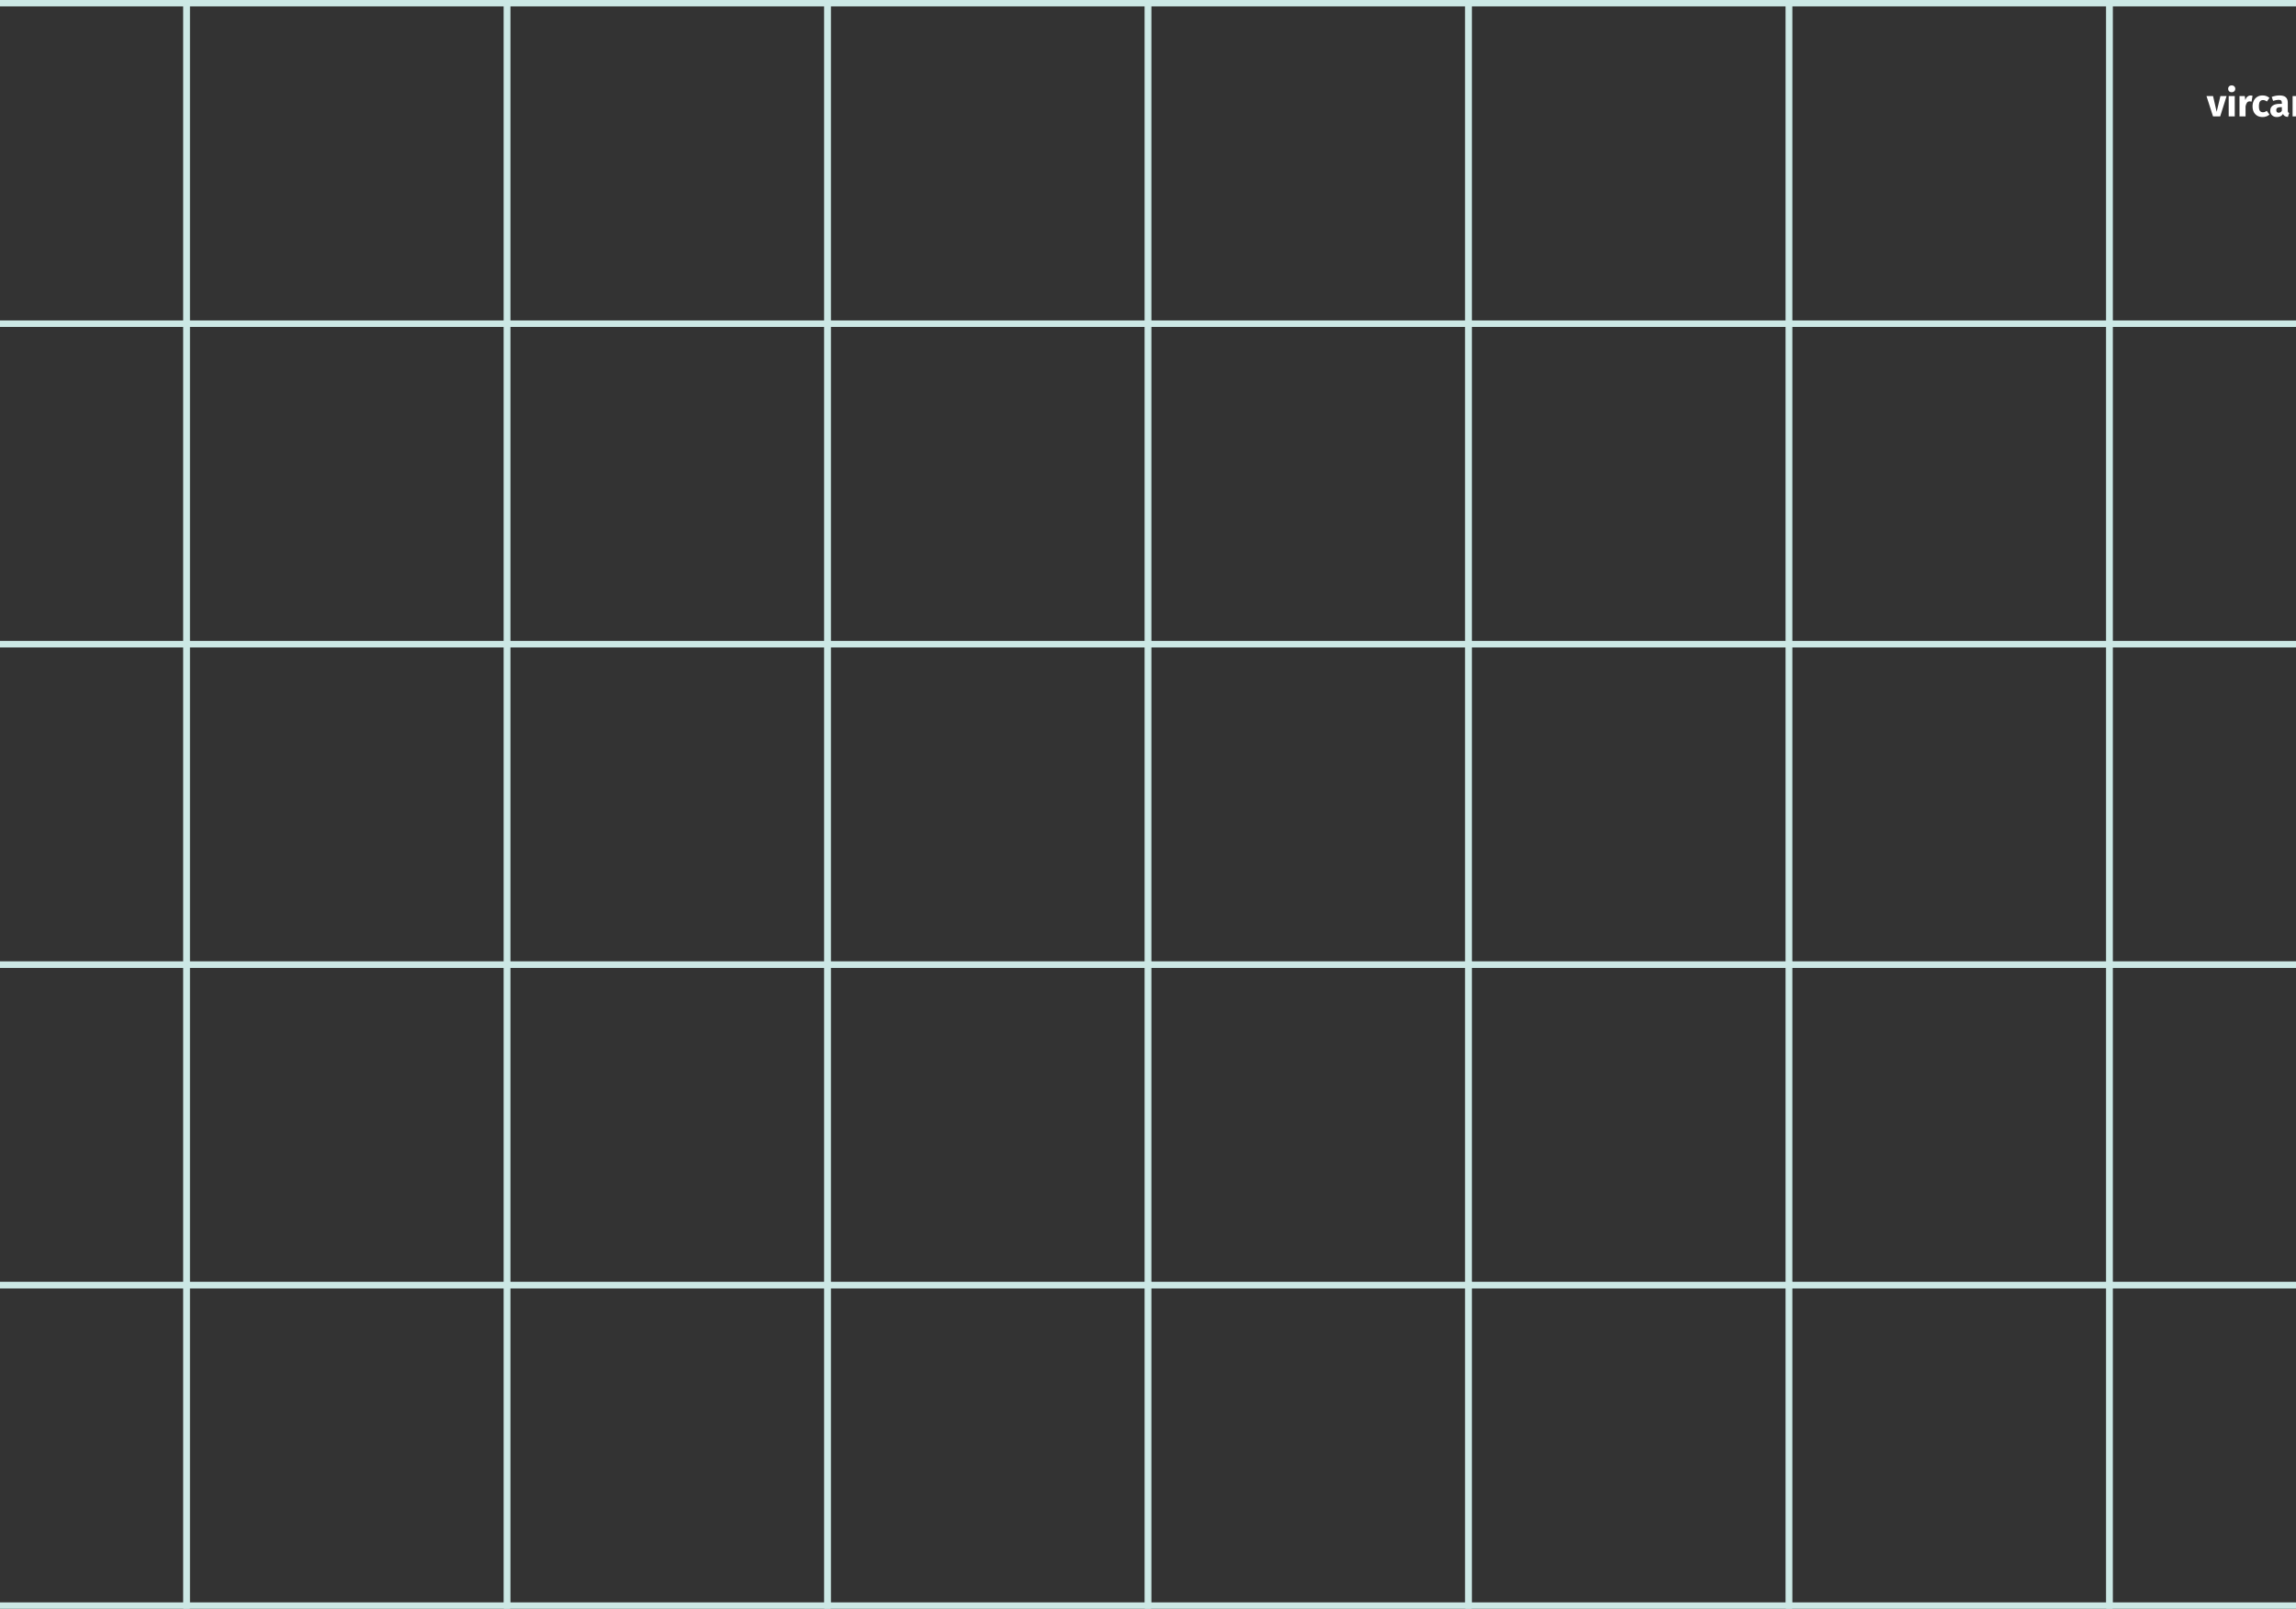 <svg width="1440" height="1009" viewBox="0 0 1440 1009" fill="none" xmlns="http://www.w3.org/2000/svg">
<rect x="0" y="0" width="1440" height="1009" fill="#333333" stroke="none"/>
<rect x="-84" y="2" width="201" height="201" stroke="#CCE8E5" stroke-width="4"/>
<rect x="-84" y="404" width="201" height="201" stroke="#CCE8E5" stroke-width="4"/>
<rect x="318" y="2" width="201" height="201" stroke="#CCE8E5" stroke-width="4"/>
<rect x="720" y="2" width="201" height="201" stroke="#CCE8E5" stroke-width="4"/>
<rect x="318" y="404" width="201" height="201" stroke="#CCE8E5" stroke-width="4"/>
<rect x="720" y="404" width="201" height="201" stroke="#CCE8E5" stroke-width="4"/>
<rect x="-84" y="203" width="201" height="201" stroke="#CCE8E5" stroke-width="4"/>
<rect x="-84" y="605" width="201" height="201" stroke="#CCE8E5" stroke-width="4"/>
<rect x="-84" y="806" width="201" height="201" stroke="#CCE8E5" stroke-width="4"/>
<rect x="318" y="203" width="201" height="201" stroke="#CCE8E5" stroke-width="4"/>
<rect x="720" y="203" width="201" height="201" stroke="#CCE8E5" stroke-width="4"/>
<rect x="318" y="605" width="201" height="201" stroke="#CCE8E5" stroke-width="4"/>
<rect x="318" y="806" width="201" height="201" stroke="#CCE8E5" stroke-width="4"/>
<rect x="720" y="605" width="201" height="201" stroke="#CCE8E5" stroke-width="4"/>
<rect x="720" y="806" width="201" height="201" stroke="#CCE8E5" stroke-width="4"/>
<rect x="117" y="2" width="201" height="201" stroke="#CCE8E5" stroke-width="4"/>
<rect x="117" y="404" width="201" height="201" stroke="#CCE8E5" stroke-width="4"/>
<rect x="519" y="2" width="201" height="201" stroke="#CCE8E5" stroke-width="4"/>
<rect x="921" y="2" width="201" height="201" stroke="#CCE8E5" stroke-width="4"/>
<rect x="1122" y="2" width="201" height="201" stroke="#CCE8E5" stroke-width="4"/>
<rect x="519" y="404" width="201" height="201" stroke="#CCE8E5" stroke-width="4"/>
<rect x="921" y="404" width="201" height="201" stroke="#CCE8E5" stroke-width="4"/>
<rect x="1122" y="404" width="201" height="201" stroke="#CCE8E5" stroke-width="4"/>
<rect x="117" y="203" width="201" height="201" stroke="#CCE8E5" stroke-width="4"/>
<rect x="117" y="605" width="201" height="201" stroke="#CCE8E5" stroke-width="4"/>
<rect x="117" y="806" width="201" height="201" stroke="#CCE8E5" stroke-width="4"/>
<rect x="519" y="203" width="201" height="201" stroke="#CCE8E5" stroke-width="4"/>
<rect x="921" y="203" width="201" height="201" stroke="#CCE8E5" stroke-width="4"/>
<rect x="1122" y="203" width="201" height="201" stroke="#CCE8E5" stroke-width="4"/>
<rect x="519" y="605" width="201" height="201" stroke="#CCE8E5" stroke-width="4"/>
<rect x="519" y="806" width="201" height="201" stroke="#CCE8E5" stroke-width="4"/>
<rect x="921" y="605" width="201" height="201" stroke="#CCE8E5" stroke-width="4"/>
<rect x="921" y="806" width="201" height="201" stroke="#CCE8E5" stroke-width="4"/>
<rect x="1122" y="605" width="201" height="201" stroke="#CCE8E5" stroke-width="4"/>
<rect x="1122" y="806" width="201" height="201" stroke="#CCE8E5" stroke-width="4"/>
<path d="M1396.46 60.256L1392.45 73H1387.96L1383.86 60.256H1387.98L1390.24 70.12L1392.59 60.256H1396.46ZM1401.58 60.256V73H1397.79V60.256H1401.58ZM1399.66 53.536C1400.32 53.536 1400.86 53.744 1401.27 54.16C1401.7 54.56 1401.92 55.072 1401.92 55.696C1401.92 56.32 1401.7 56.84 1401.27 57.256C1400.86 57.656 1400.32 57.856 1399.66 57.856C1399.01 57.856 1398.47 57.656 1398.06 57.256C1397.64 56.84 1397.43 56.32 1397.43 55.696C1397.43 55.072 1397.64 54.56 1398.06 54.16C1398.47 53.744 1399.01 53.536 1399.66 53.536ZM1411.48 59.896C1411.94 59.896 1412.37 59.952 1412.75 60.064L1412.15 63.736C1411.67 63.624 1411.29 63.568 1411 63.568C1410.25 63.568 1409.67 63.832 1409.27 64.36C1408.89 64.872 1408.58 65.648 1408.36 66.688V73H1404.57V60.256H1407.88L1408.19 62.728C1408.48 61.848 1408.91 61.16 1409.49 60.664C1410.08 60.152 1410.74 59.896 1411.48 59.896ZM1418.99 59.848C1419.87 59.848 1420.66 59.976 1421.37 60.232C1422.07 60.488 1422.74 60.88 1423.36 61.408L1421.73 63.664C1420.93 63.056 1420.12 62.752 1419.3 62.752C1418.46 62.752 1417.82 63.064 1417.38 63.688C1416.95 64.312 1416.74 65.32 1416.74 66.712C1416.74 68.056 1416.95 69.008 1417.38 69.568C1417.82 70.128 1418.44 70.408 1419.26 70.408C1419.69 70.408 1420.08 70.344 1420.43 70.216C1420.78 70.072 1421.21 69.848 1421.7 69.544L1423.36 71.896C1422.1 72.904 1420.66 73.408 1419.06 73.408C1417.77 73.408 1416.65 73.136 1415.7 72.592C1414.76 72.032 1414.03 71.256 1413.52 70.264C1413.01 69.256 1412.75 68.08 1412.75 66.736C1412.75 65.392 1413.01 64.2 1413.52 63.16C1414.03 62.12 1414.76 61.312 1415.7 60.736C1416.65 60.144 1417.74 59.848 1418.99 59.848ZM1434.85 69.304C1434.85 69.784 1434.91 70.136 1435.04 70.36C1435.19 70.584 1435.41 70.752 1435.71 70.864L1434.92 73.336C1434.14 73.272 1433.5 73.104 1433 72.832C1432.51 72.544 1432.12 72.096 1431.85 71.488C1431.02 72.768 1429.74 73.408 1428.01 73.408C1426.75 73.408 1425.74 73.04 1424.99 72.304C1424.23 71.568 1423.86 70.608 1423.86 69.424C1423.86 68.032 1424.37 66.968 1425.39 66.232C1426.42 65.496 1427.9 65.128 1429.83 65.128H1431.13V64.576C1431.13 63.824 1430.97 63.312 1430.65 63.04C1430.33 62.752 1429.77 62.608 1428.97 62.608C1428.55 62.608 1428.05 62.672 1427.46 62.8C1426.87 62.912 1426.26 63.072 1425.63 63.28L1424.77 60.784C1425.57 60.48 1426.39 60.248 1427.22 60.088C1428.07 59.928 1428.85 59.848 1429.57 59.848C1431.39 59.848 1432.73 60.224 1433.58 60.976C1434.43 61.728 1434.85 62.856 1434.85 64.36V69.304ZM1429.11 70.696C1429.98 70.696 1430.65 70.288 1431.13 69.472V67.216H1430.19C1429.33 67.216 1428.68 67.368 1428.25 67.672C1427.83 67.976 1427.63 68.448 1427.63 69.088C1427.63 69.6 1427.75 70 1428.01 70.288C1428.28 70.56 1428.65 70.696 1429.11 70.696ZM1444.78 59.896C1445.25 59.896 1445.67 59.952 1446.05 60.064L1445.45 63.736C1444.97 63.624 1444.59 63.568 1444.3 63.568C1443.55 63.568 1442.97 63.832 1442.57 64.36C1442.19 64.872 1441.89 65.648 1441.66 66.688V73H1437.87V60.256H1441.18L1441.49 62.728C1441.78 61.848 1442.21 61.16 1442.79 60.664C1443.38 60.152 1444.05 59.896 1444.78 59.896ZM1454.42 59.896C1454.88 59.896 1455.3 59.952 1455.69 60.064L1455.09 63.736C1454.61 63.624 1454.22 63.568 1453.94 63.568C1453.18 63.568 1452.61 63.832 1452.21 64.36C1451.82 64.872 1451.52 65.648 1451.3 66.688V73H1447.5V60.256H1450.82L1451.13 62.728C1451.42 61.848 1451.85 61.16 1452.42 60.664C1453.02 60.152 1453.68 59.896 1454.42 59.896ZM1467.52 66.376C1467.52 66.904 1467.5 67.36 1467.45 67.744H1459.55C1459.68 68.816 1459.99 69.568 1460.47 70C1460.95 70.432 1461.61 70.648 1462.46 70.648C1462.97 70.648 1463.47 70.56 1463.95 70.384C1464.43 70.192 1464.95 69.904 1465.51 69.52L1467.07 71.632C1465.58 72.816 1463.92 73.408 1462.1 73.408C1460.03 73.408 1458.45 72.8 1457.35 71.584C1456.24 70.368 1455.69 68.736 1455.69 66.688C1455.69 65.392 1455.92 64.232 1456.39 63.208C1456.85 62.168 1457.53 61.352 1458.43 60.76C1459.32 60.152 1460.39 59.848 1461.64 59.848C1463.48 59.848 1464.92 60.424 1465.96 61.576C1467 62.728 1467.52 64.328 1467.52 66.376ZM1463.8 65.296C1463.77 63.344 1463.08 62.368 1461.74 62.368C1461.08 62.368 1460.57 62.608 1460.2 63.088C1459.85 63.568 1459.63 64.36 1459.55 65.464H1463.8V65.296ZM1476.56 59.896C1477.03 59.896 1477.45 59.952 1477.84 60.064L1477.24 63.736C1476.76 63.624 1476.37 63.568 1476.08 63.568C1475.33 63.568 1474.76 63.832 1474.36 64.36C1473.97 64.872 1473.67 65.648 1473.44 66.688V73H1469.65V60.256H1472.96L1473.28 62.728C1473.56 61.848 1474 61.16 1474.57 60.664C1475.16 60.152 1475.83 59.896 1476.56 59.896ZM1488.57 69.304C1488.57 69.784 1488.63 70.136 1488.76 70.36C1488.91 70.584 1489.13 70.752 1489.43 70.864L1488.64 73.336C1487.86 73.272 1487.22 73.104 1486.72 72.832C1486.23 72.544 1485.84 72.096 1485.57 71.488C1484.74 72.768 1483.46 73.408 1481.73 73.408C1480.47 73.408 1479.46 73.04 1478.71 72.304C1477.95 71.568 1477.58 70.608 1477.58 69.424C1477.58 68.032 1478.09 66.968 1479.11 66.232C1480.14 65.496 1481.62 65.128 1483.55 65.128H1484.85V64.576C1484.85 63.824 1484.69 63.312 1484.37 63.04C1484.05 62.752 1483.49 62.608 1482.69 62.608C1482.27 62.608 1481.77 62.672 1481.18 62.8C1480.59 62.912 1479.98 63.072 1479.35 63.28L1478.49 60.784C1479.29 60.48 1480.11 60.248 1480.94 60.088C1481.79 59.928 1482.57 59.848 1483.29 59.848C1485.11 59.848 1486.45 60.224 1487.3 60.976C1488.15 61.728 1488.57 62.856 1488.57 64.36V69.304ZM1482.83 70.696C1483.7 70.696 1484.37 70.288 1484.85 69.472V67.216H1483.91C1483.05 67.216 1482.4 67.368 1481.97 67.672C1481.55 67.976 1481.35 68.448 1481.35 69.088C1481.35 69.6 1481.47 70 1481.73 70.288C1482 70.56 1482.37 70.696 1482.83 70.696Z" fill="white"/>
<rect x="1323" y="2" width="201" height="201" stroke="#CCE8E5" stroke-width="4"/>
<rect x="1323" y="404" width="201" height="201" stroke="#CCE8E5" stroke-width="4"/>
<rect x="1323" y="203" width="201" height="201" stroke="#CCE8E5" stroke-width="4"/>
<rect x="1323" y="605" width="201" height="201" stroke="#CCE8E5" stroke-width="4"/>
<rect x="1323" y="806" width="201" height="201" stroke="#CCE8E5" stroke-width="4"/>
</svg>
